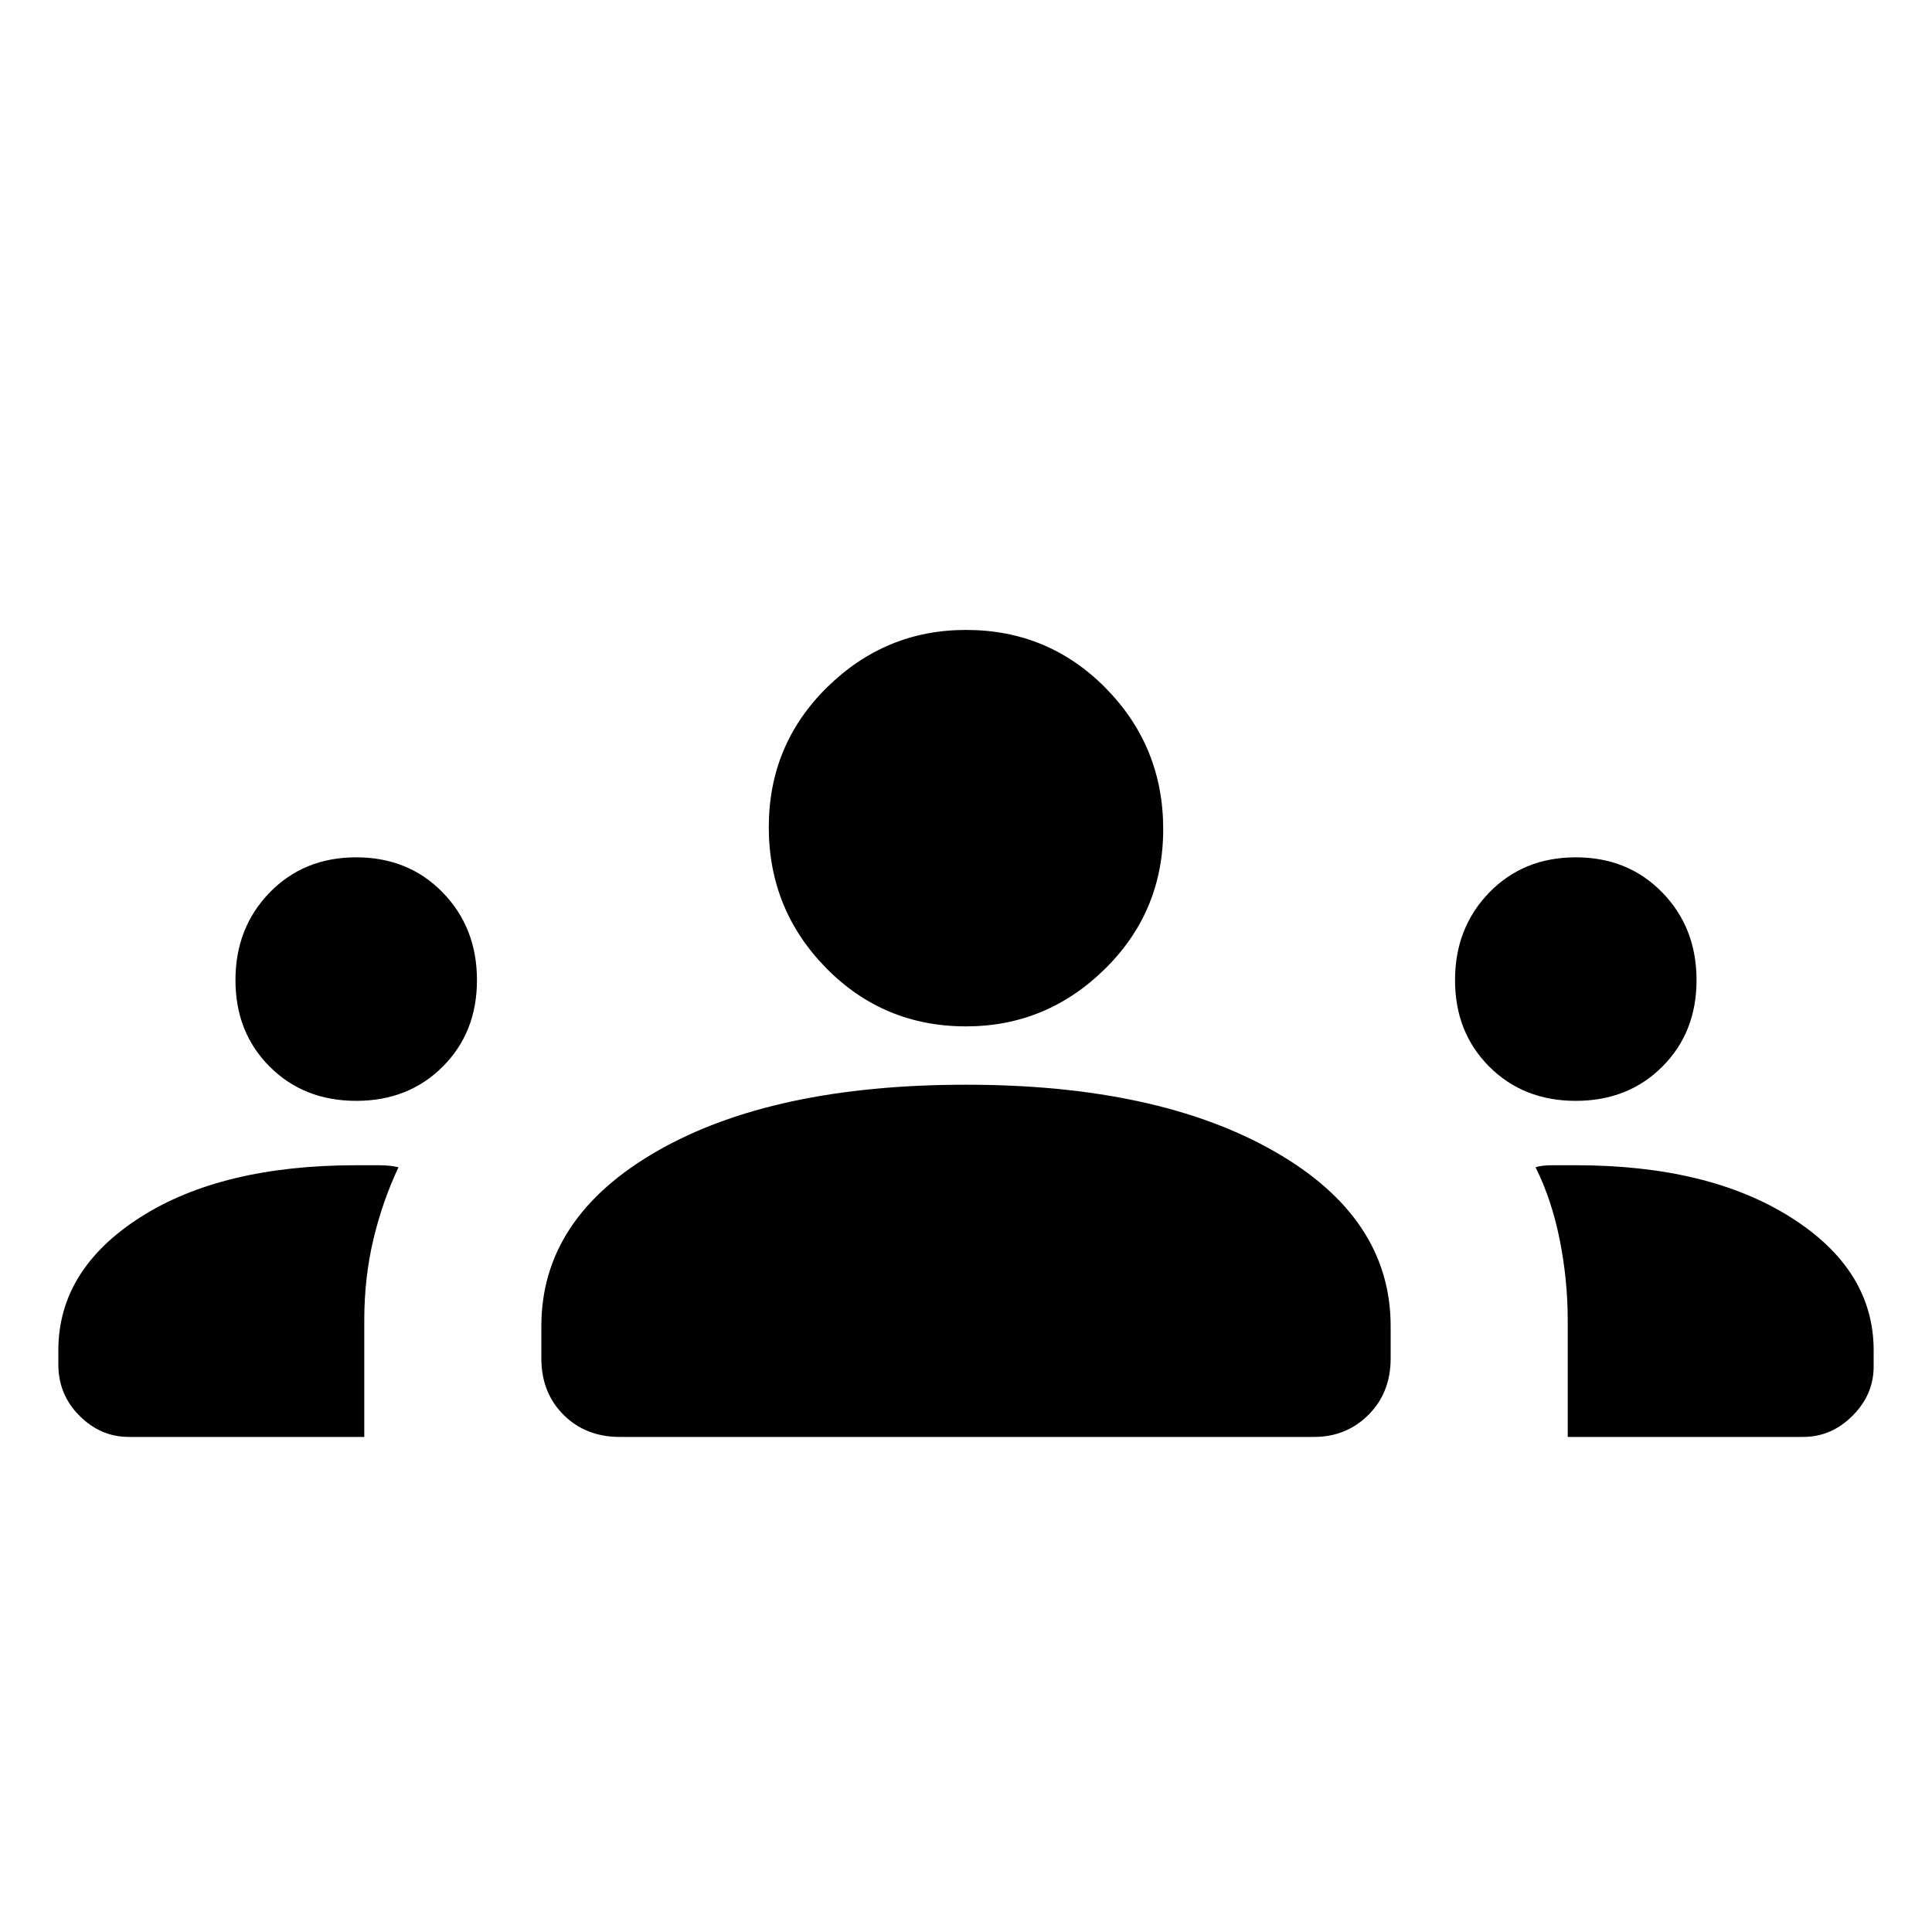 <svg xmlns="http://www.w3.org/2000/svg" height="40" width="40"><path d="M2.667 29.75q-.584 0-1.021-.438-.438-.437-.438-1.062v-.292q0-1.666 1.688-2.75 1.687-1.083 4.479-1.083h.458q.25 0 .417.042-.333.708-.521 1.5-.187.791-.187 1.666v2.417Zm10.166 0q-.708 0-1.166-.458-.459-.459-.459-1.167v-.667q0-2.25 2.396-3.625T20 22.458q3.958 0 6.375 1.375t2.417 3.625v.667q0 .708-.459 1.167-.458.458-1.125.458Zm19.625 0v-2.417q0-.833-.166-1.666-.167-.834-.5-1.5.125-.042.354-.042h.479q2.75 0 4.458 1.083 1.709 1.084 1.709 2.75v.334q0 .583-.438 1.02-.437.438-1.021.438ZM7.375 22.792q-1.083 0-1.792-.709-.708-.708-.708-1.791 0-1.084.708-1.813.709-.729 1.792-.729 1.083 0 1.792.729.708.729.708 1.813 0 1.083-.708 1.791-.709.709-1.792.709Zm25.25 0q-1.083 0-1.792-.709-.708-.708-.708-1.791 0-1.084.708-1.813.709-.729 1.792-.729 1.083 0 1.792.729.708.729.708 1.813 0 1.083-.708 1.791-.709.709-1.792.709ZM20 21.25q-1.708 0-2.896-1.208-1.187-1.209-1.187-2.917 0-1.708 1.208-2.896 1.208-1.187 2.875-1.187 1.708 0 2.896 1.208 1.187 1.208 1.187 2.917 0 1.708-1.208 2.895Q21.667 21.25 20 21.25Z"/></svg>